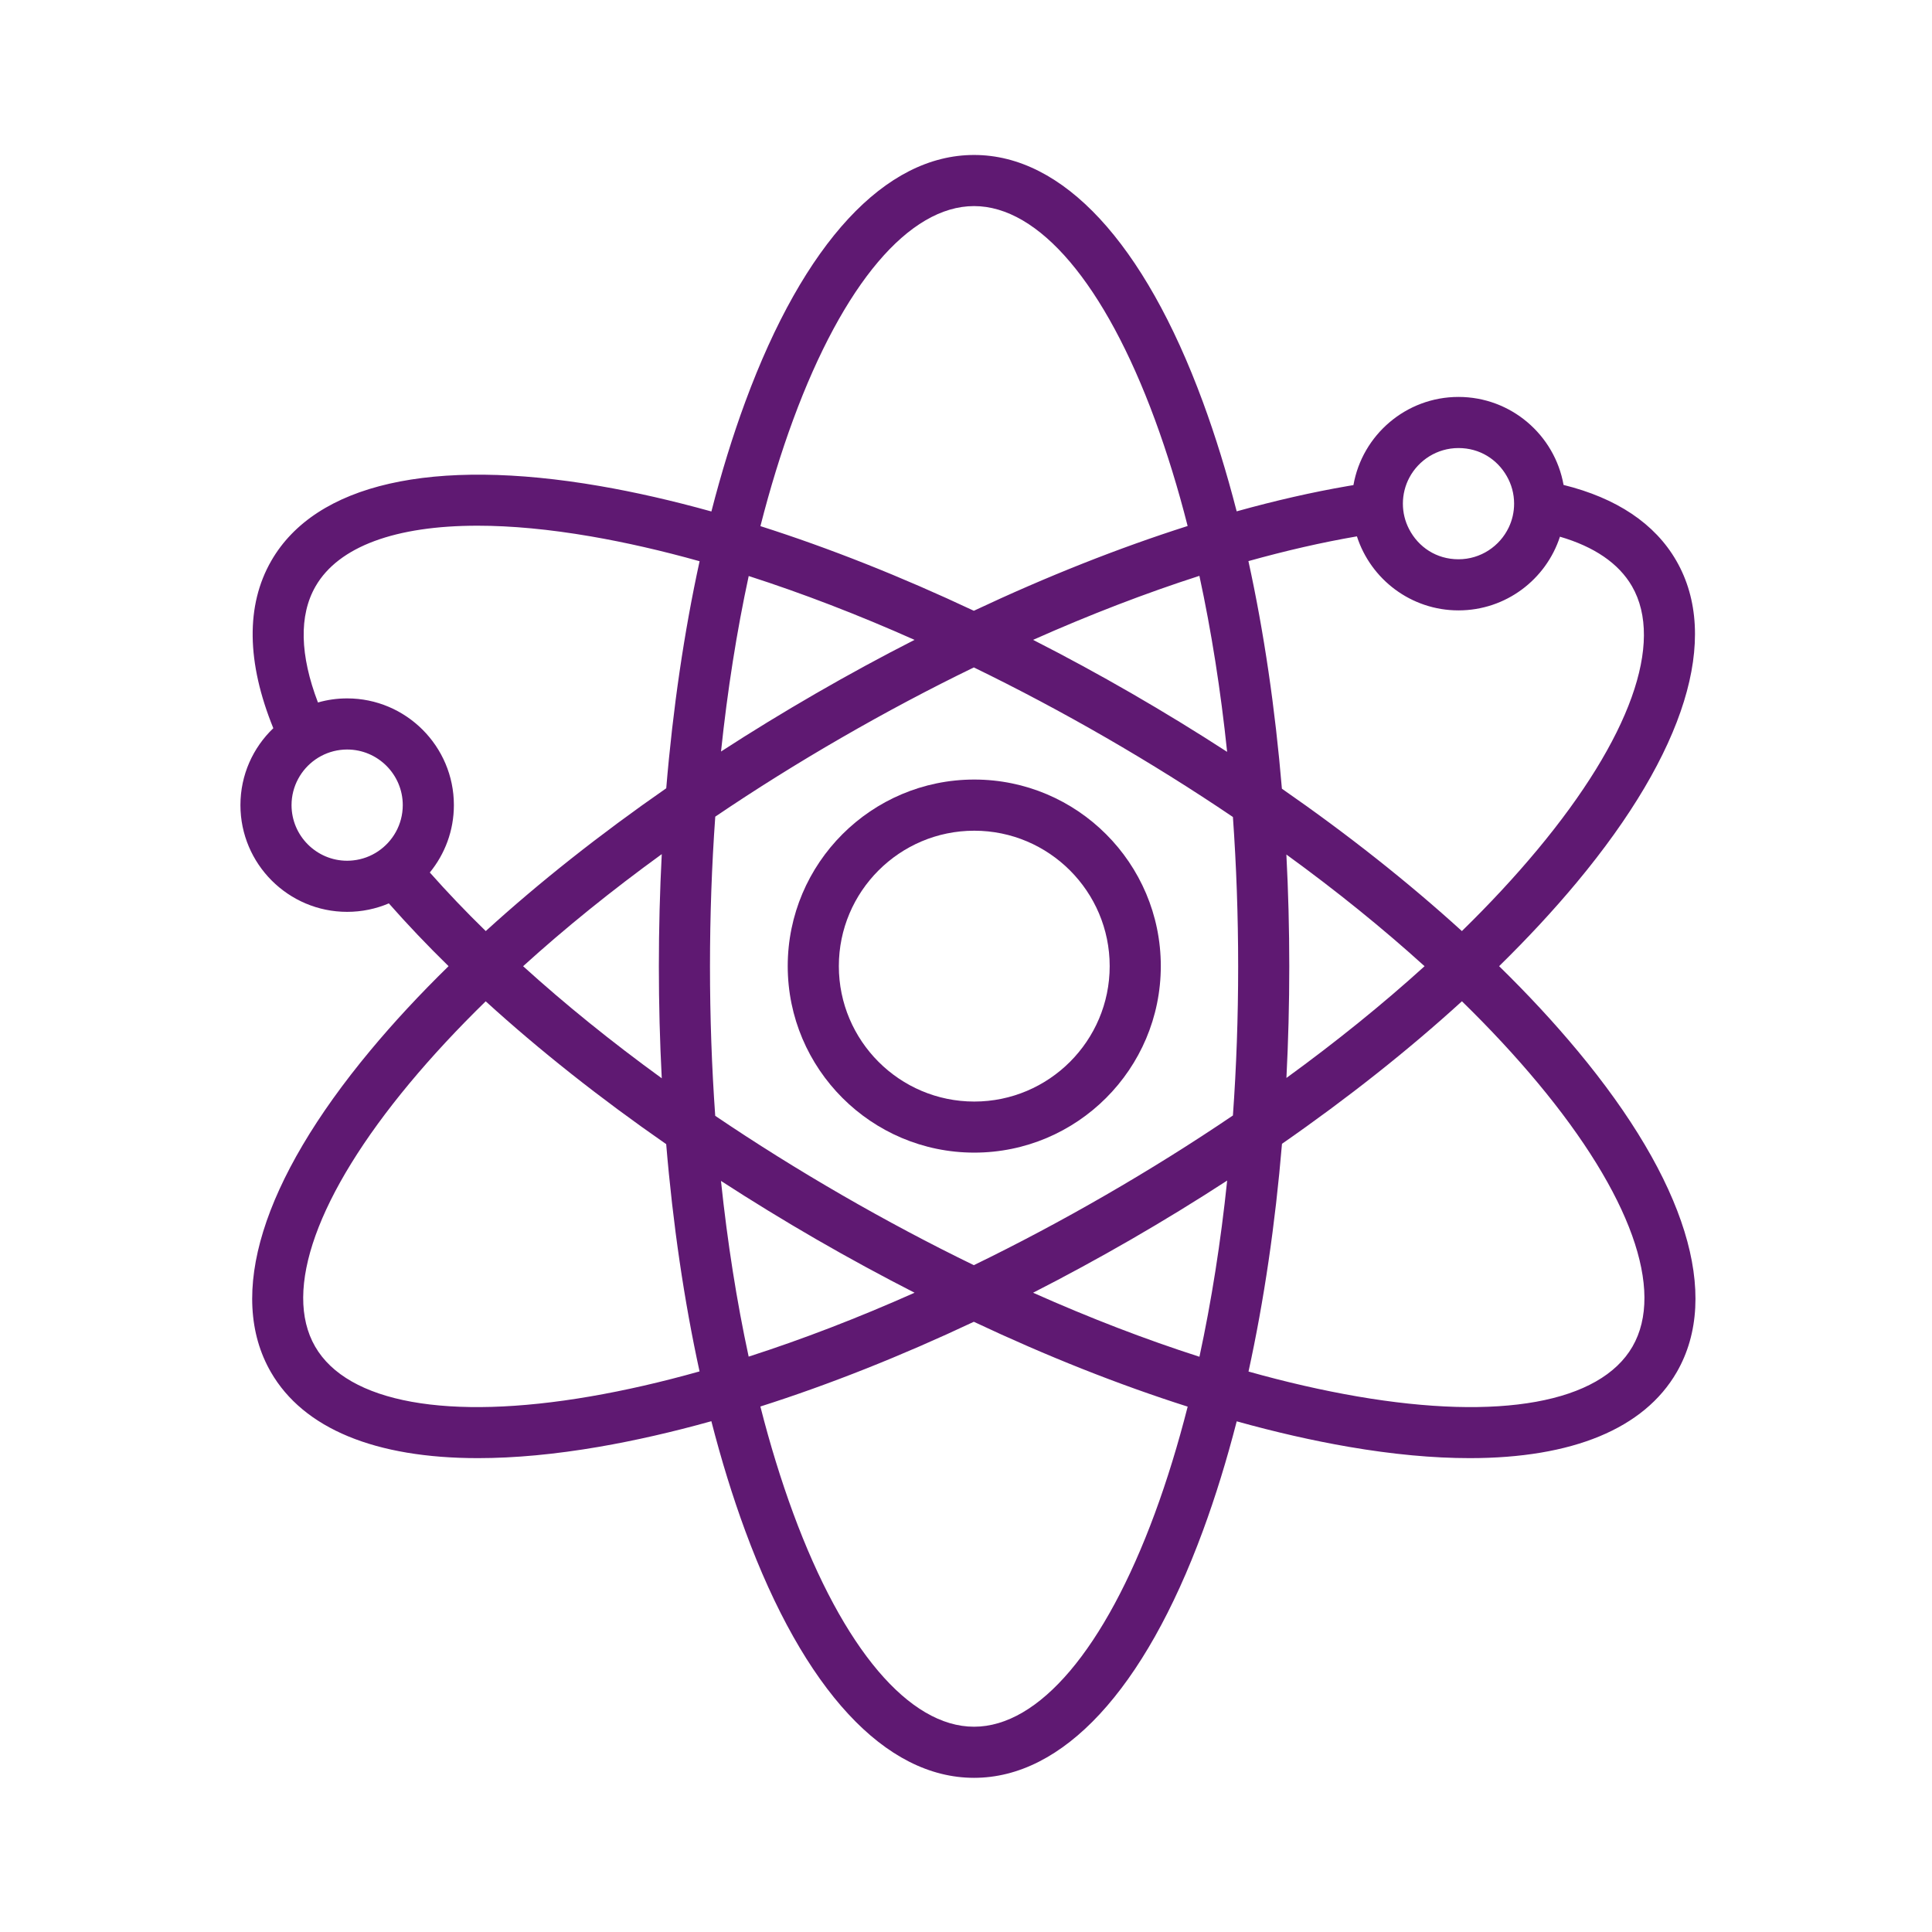 <?xml version='1.0' encoding='UTF-8'?>
<svg xmlns="http://www.w3.org/2000/svg" id="f" data-name="Atome" viewBox="0 0 453.54 453.54">
  <defs>
    <style>
      .ak {
        fill: #5F1972;
        stroke-width: 0px;
      }
    </style>
  </defs>
  <path class="ak" d="M228.71,270.58c-24.14,0-43.79-19.64-43.79-43.79s19.64-43.79,43.79-43.79,43.79,19.64,43.79,43.79-19.64,43.79-43.79,43.79ZM228.71,195.01c-17.53,0-31.79,14.26-31.79,31.79s14.26,31.79,31.79,31.79,31.79-14.26,31.79-31.79-14.26-31.79-31.79-31.79Z"/>
  <path class="ak" d="M370.28,246.61c-5.48-6.59-11.62-13.21-18.36-19.8,6.69-6.56,12.8-13.14,18.25-19.69,25.48-30.62,33.77-57.43,23.34-75.5-5.04-8.74-14.06-14.71-26.46-17.78-2.08-11.73-12.35-20.66-24.67-20.66s-22.6,8.95-24.66,20.7c-.42.07-.84.14-1.26.21-8.39,1.44-17.13,3.44-26.15,5.95-2.34-9.09-4.99-17.69-7.94-25.7-13.77-37.37-32.85-57.96-53.71-57.96s-39.93,20.59-53.71,57.96c-2.96,8.02-5.61,16.63-7.95,25.73-9.05-2.52-17.83-4.53-26.25-5.98-39.26-6.76-66.62-.53-77.05,17.53-6.05,10.49-5.8,23.92.46,39.33-4.76,4.55-7.72,10.96-7.72,18.05,0,13.82,11.24,25.06,25.05,25.06,3.47,0,6.78-.71,9.79-1.99,4.32,4.91,9.01,9.84,14.02,14.74-6.74,6.59-12.89,13.21-18.37,19.8-25.48,30.62-33.77,57.43-23.34,75.5,7.68,13.3,24.56,20.19,48.61,20.19,8.59,0,18.1-.88,28.44-2.66,8.45-1.46,17.26-3.47,26.35-6.01,2.34,9.11,5,17.73,7.96,25.76,13.78,37.37,32.85,57.96,53.71,57.96s39.94-20.59,53.71-57.96c2.96-8.02,5.61-16.63,7.95-25.73,9.05,2.52,17.84,4.53,26.26,5.98,10.33,1.78,19.84,2.66,28.44,2.66,24.05,0,40.92-6.89,48.6-20.19,10.43-18.07,2.15-44.88-23.34-75.5ZM330.84,112.14c2.19-4.13,6.54-6.96,11.54-6.96s9.08,2.65,11.33,6.58c1.1,1.91,1.73,4.12,1.73,6.47,0,2-.45,3.9-1.26,5.59-2.1,4.41-6.6,7.47-11.8,7.47s-9.43-2.88-11.6-7.09c-.93-1.79-1.45-3.82-1.45-5.97s.54-4.27,1.51-6.09ZM318.5,125.92s.03,0,.04-.01c3.24,10.07,12.7,17.38,23.84,17.38s20.56-7.27,23.82-17.3h0c8.01,2.34,13.79,6.24,16.91,11.63,7.62,13.2-.46,35.73-22.17,61.82-5.29,6.36-11.24,12.76-17.76,19.13-12.55-11.42-26.77-22.68-42.25-33.42-1.58-18.83-4.22-36.82-7.86-53.43,8.78-2.45,17.28-4.4,25.42-5.8ZM301.98,200.6c11.74,8.52,22.62,17.32,32.44,26.22-9.81,8.9-20.7,17.7-32.43,26.23.44-8.6.67-17.35.67-26.18s-.23-17.64-.68-26.27ZM281.57,318.5c-12.65-4.06-25.75-9.1-39.05-15.03,7.68-3.92,15.37-8.1,23.03-12.52,7.72-4.46,15.24-9.07,22.53-13.81-1.51,14.49-3.7,28.36-6.51,41.36ZM288.07,176.5c-7.25-4.7-14.74-9.29-22.41-13.72-7.69-4.44-15.42-8.64-23.14-12.57,13.3-5.92,26.4-10.96,39.04-15.03,2.81,12.98,5,26.85,6.51,41.32ZM186.21,98.49c11.74-31.84,27.21-50.11,42.45-50.11s30.71,18.27,42.45,50.11c2.86,7.77,5.44,16.14,7.69,24.99-16.2,5.16-33.09,11.85-50.19,19.9-17.06-8.03-33.93-14.72-50.1-19.87,2.26-8.86,4.83-17.24,7.7-25.02ZM175.76,135.22c12.61,4.06,25.67,9.08,38.93,14.99-7.72,3.93-15.45,8.13-23.14,12.57-7.63,4.41-15.08,8.96-22.29,13.64,1.52-14.43,3.7-28.25,6.5-41.2ZM197.55,173.18c10.34-5.97,20.73-11.49,31.06-16.5,10.32,5.02,20.71,10.53,31.05,16.5,10.32,5.96,20.28,12.19,29.77,18.61.81,11.43,1.23,23.16,1.23,35.08s-.41,23.59-1.23,34.99c-9.53,6.46-19.52,12.71-29.88,18.69-10.3,5.95-20.65,11.45-30.94,16.45-10.29-5-20.64-10.5-30.94-16.45-10.32-5.96-20.28-12.19-29.77-18.61-.81-11.42-1.23-23.16-1.23-35.07s.42-23.71,1.24-35.16c9.45-6.4,19.36-12.6,29.64-18.53ZM169.25,277.22c7.26,4.71,14.74,9.29,22.42,13.73,7.66,4.42,15.35,8.6,23.03,12.52-13.27,5.91-26.33,10.94-38.95,15-2.8-12.96-4.98-26.8-6.5-41.25ZM155.35,253.13c-11.78-8.55-22.7-17.38-32.55-26.31,9.85-8.94,20.77-17.76,32.55-26.31-.45,8.66-.68,17.47-.68,26.36s.23,17.63.68,26.26ZM92.92,195.31c-2.01,3.63-5.7,6.21-10.02,6.67-.46.05-.93.08-1.41.08-7.19,0-13.05-5.86-13.05-13.06,0-2.21.56-4.3,1.54-6.13,1.96-3.67,5.62-6.29,9.91-6.82.52-.07,1.06-.1,1.6-.1,7.2,0,13.06,5.86,13.06,13.05,0,2.29-.59,4.44-1.63,6.31ZM100.9,204.82c3.53-4.32,5.65-9.82,5.65-15.82,0-13.81-11.24-25.05-25.06-25.05-2.37,0-4.67.33-6.85.96-4.23-11.07-4.51-20.44-.55-27.29,5.4-9.34,18.79-14.21,38.02-14.21,7.93,0,16.84.83,26.6,2.51,8.17,1.41,16.71,3.36,25.52,5.83-3.62,16.57-6.26,34.52-7.83,53.3-15.52,10.78-29.79,22.06-42.37,33.52-4.69-4.57-9.07-9.17-13.13-13.75ZM138.6,327.81c-33.44,5.76-57,1.49-64.62-11.7-7.62-13.2.46-35.73,22.17-61.82,5.32-6.39,11.3-12.82,17.87-19.23,12.57,11.45,26.84,22.75,42.37,33.53,1.57,18.79,4.21,36.76,7.83,53.35-8.85,2.49-17.42,4.46-25.62,5.87ZM271.11,355.24c-11.74,31.84-27.21,50.11-42.45,50.11s-30.71-18.27-42.45-50.11c-2.87-7.79-5.45-16.18-7.71-25.06,16.17-5.15,33.05-11.85,50.11-19.89,17.09,8.06,33.99,14.76,50.2,19.92-2.26,8.87-4.83,17.25-7.7,25.03ZM383.23,316.11c-7.62,13.19-31.17,17.46-64.62,11.7-8.17-1.41-16.71-3.36-25.52-5.84,3.64-16.63,6.28-34.63,7.86-53.46,15.48-10.76,29.7-22.02,42.24-33.46,6.57,6.41,12.55,12.85,17.87,19.24,21.71,26.09,29.79,48.62,22.17,61.82Z"/>
</svg>
